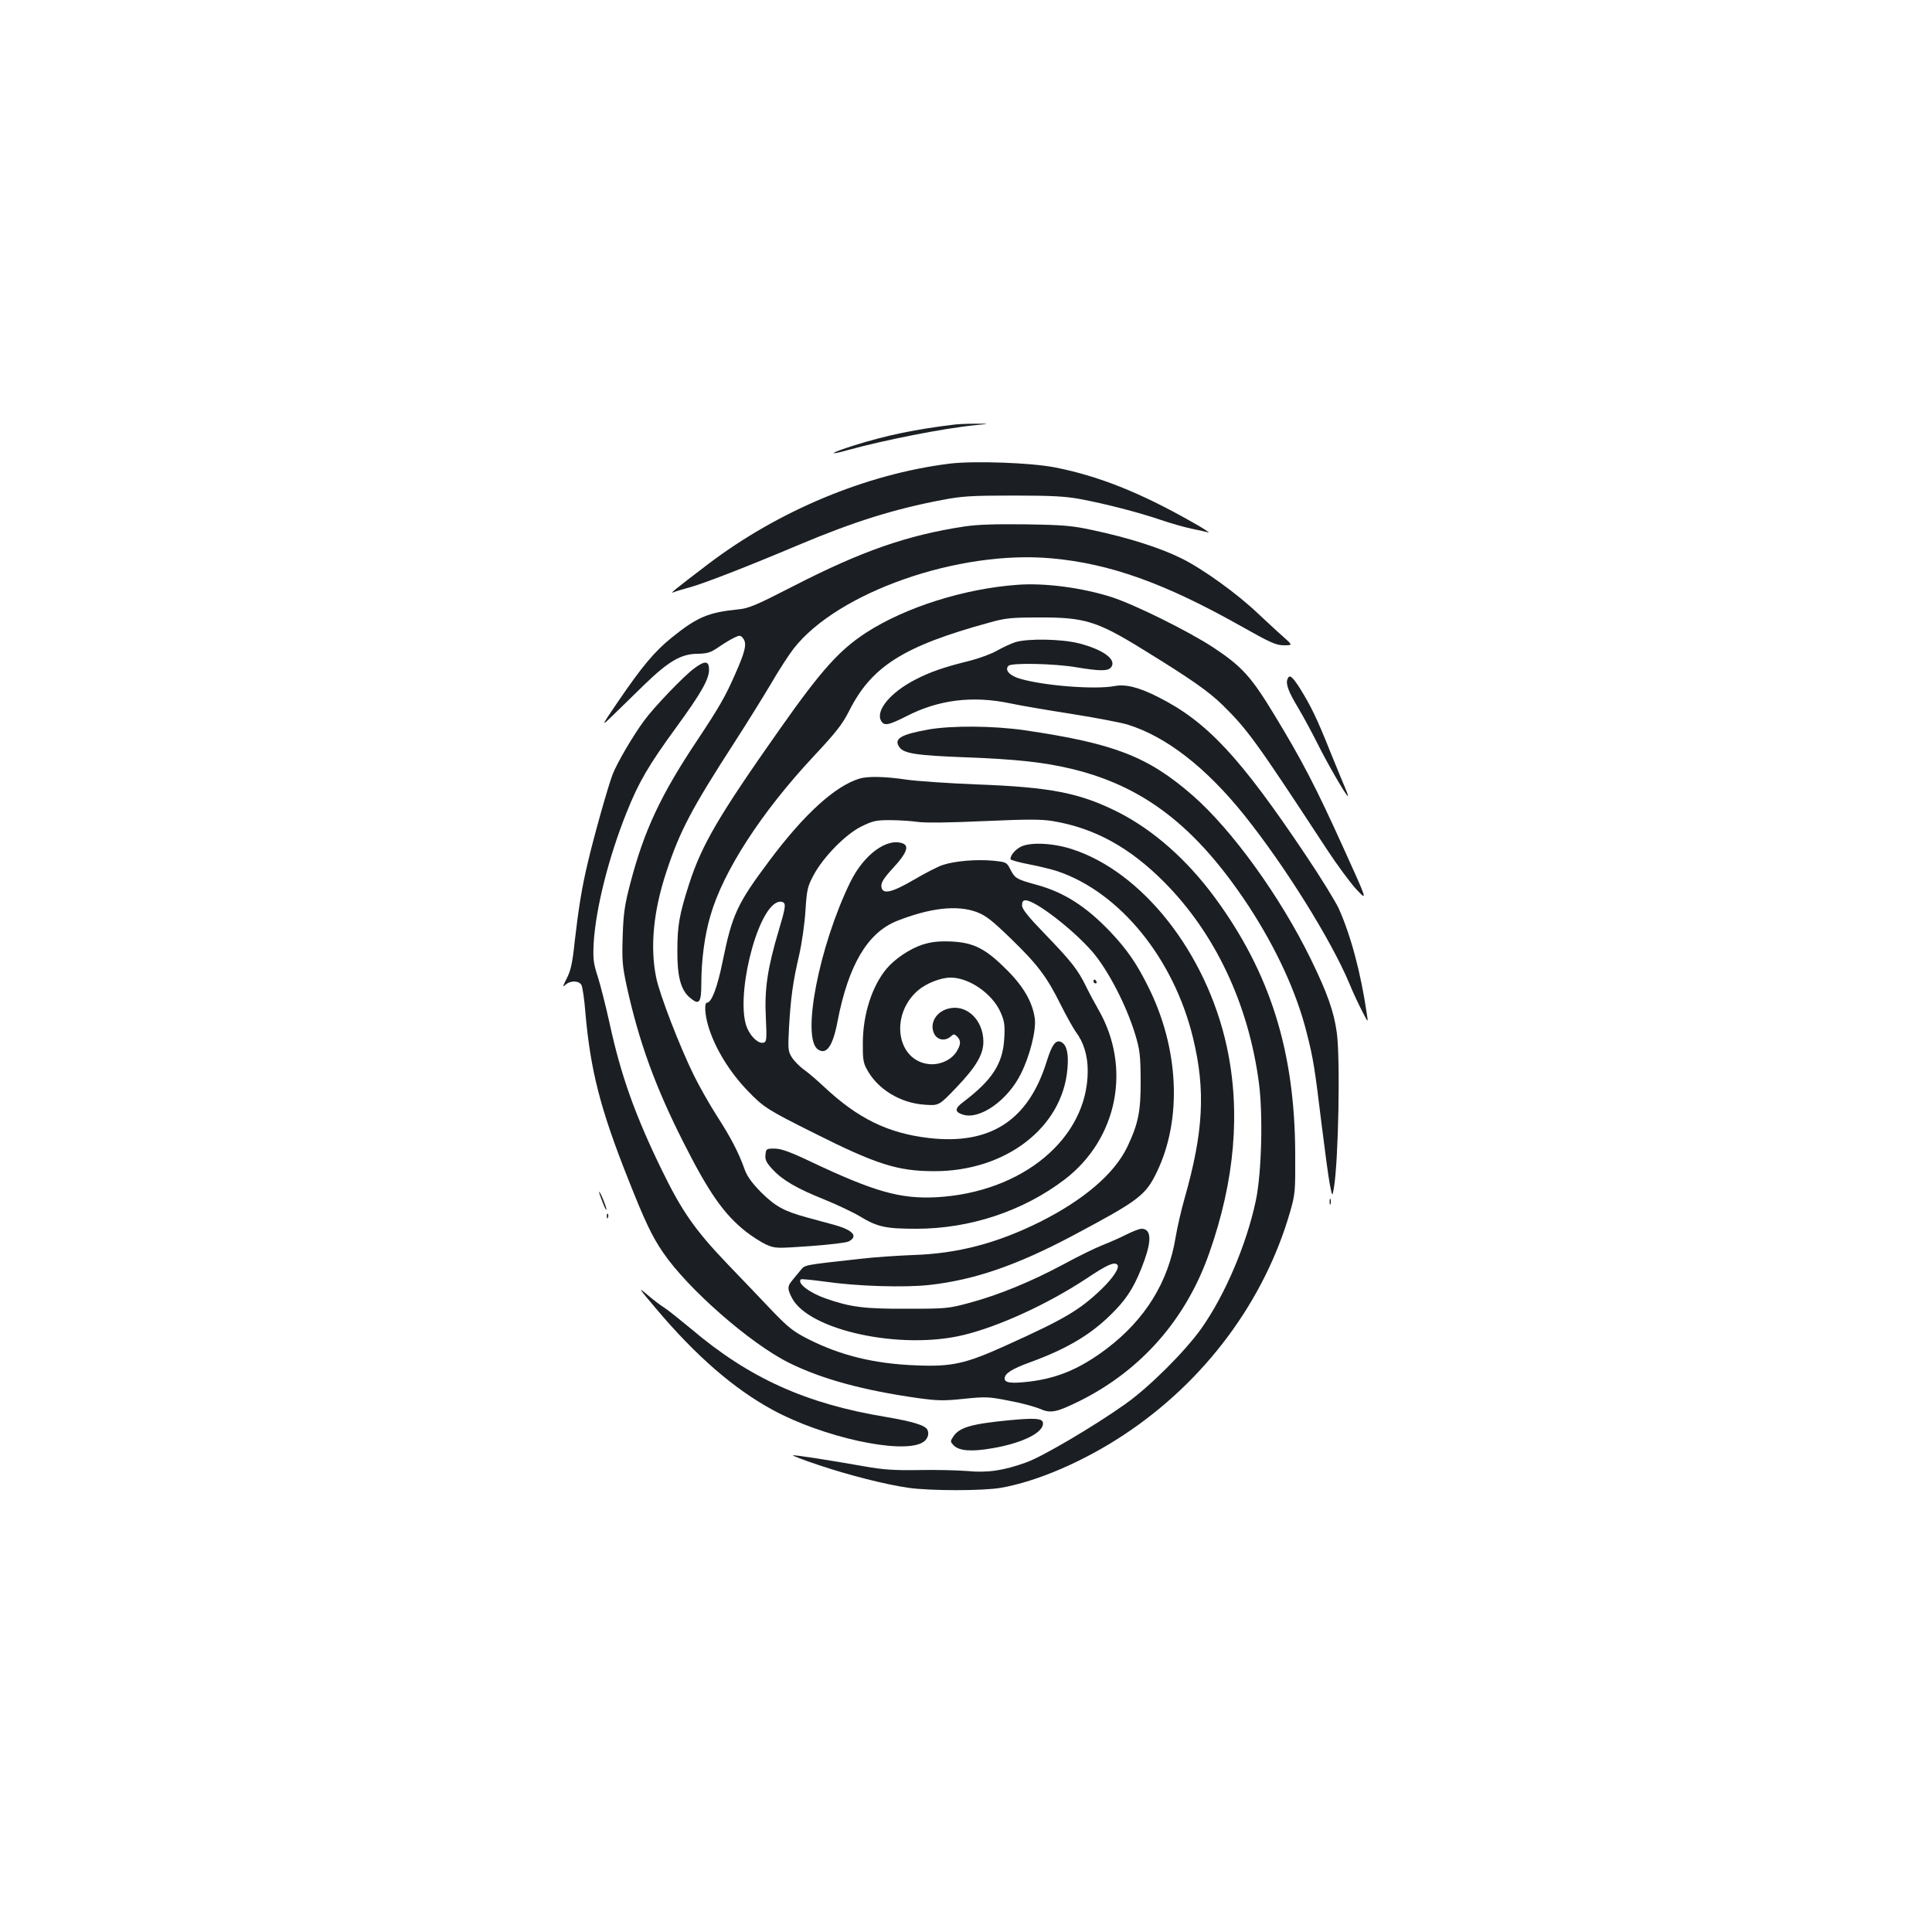 <?xml version="1.0" standalone="no"?>
<!DOCTYPE svg PUBLIC "-//W3C//DTD SVG 20010904//EN"
 "http://www.w3.org/TR/2001/REC-SVG-20010904/DTD/svg10.dtd">
<svg version="1.0" xmlns="http://www.w3.org/2000/svg"
 width="1000pt" height="1000pt" viewBox="0 0 1000 1000"
 preserveAspectRatio="xMidYMid meet">
<g transform="translate(0,1000) scale(0.1,-0.1)"
fill="#1b1f23" stroke="none">
<path d="M4945 7803 c-203 -24 -358 -56 -526 -109 -124 -39 -143 -55 -28 -23
185 51 492 112 654 128 80 8 80 8 5 8 -41 0 -88 -2 -105 -4z"/>
<path d="M4913 7600 c-430 -54 -883 -243 -1248 -520 -176 -134 -200 -154 -180
-146 11 5 49 16 85 26 71 19 300 108 565 220 285 120 493 185 740 232 104 20
153 23 370 23 198 0 270 -4 345 -18 130 -24 307 -70 415 -107 50 -17 122 -38
160 -46 39 -8 79 -17 90 -20 11 -3 -29 23 -90 57 -265 150 -479 235 -701 279
-123 25 -424 36 -551 20z"/>
<path d="M4992 7275 c-296 -45 -532 -127 -888 -310 -199 -102 -228 -114 -290
-120 -148 -15 -207 -40 -337 -145 -88 -71 -153 -148 -277 -330 -92 -135 -92
-135 -23 -68 37 36 109 106 159 155 124 120 189 158 272 159 55 1 70 6 115 37
29 20 65 41 81 48 25 12 30 11 43 -6 20 -27 10 -68 -43 -187 -49 -112 -83
-171 -194 -338 -189 -283 -276 -468 -347 -740 -30 -114 -36 -157 -40 -275 -4
-125 -2 -153 21 -260 63 -286 146 -516 292 -805 132 -262 211 -375 325 -465
32 -25 79 -55 105 -67 46 -20 52 -20 225 -8 99 7 189 18 201 24 51 26 25 58
-70 85 -37 10 -103 28 -147 40 -117 32 -162 57 -236 130 -46 47 -71 81 -84
116 -31 88 -72 167 -145 280 -39 61 -92 155 -119 210 -74 151 -178 420 -195
507 -32 158 -14 344 54 548 69 208 127 320 350 665 64 99 149 236 190 305 40
69 93 151 118 183 228 292 854 511 1335 467 302 -27 586 -129 977 -349 156
-88 185 -101 225 -101 47 0 47 0 -6 47 -30 26 -85 78 -124 114 -108 104 -290
235 -400 289 -111 55 -275 107 -459 146 -105 23 -150 27 -346 30 -159 2 -252
-1 -318 -11z"/>
<path d="M5265 6973 c-275 -20 -578 -116 -781 -247 -140 -91 -233 -195 -445
-496 -320 -454 -407 -603 -473 -808 -50 -156 -60 -214 -60 -342 -1 -135 18
-205 65 -244 48 -41 59 -27 59 73 0 119 17 250 47 351 66 231 265 537 534 825
117 125 149 166 184 235 116 231 282 336 724 457 85 24 115 27 261 27 232 1
298 -19 530 -162 254 -156 345 -220 419 -292 129 -127 175 -191 536 -742 55
-84 126 -180 157 -213 57 -60 57 -60 -67 213 -147 325 -217 458 -359 692 -120
198 -168 251 -318 350 -127 83 -401 219 -523 259 -153 49 -348 75 -490 64z"/>
<path d="M5255 6676 c-22 -7 -65 -27 -95 -44 -30 -17 -93 -40 -140 -52 -131
-32 -209 -59 -283 -98 -128 -66 -205 -159 -177 -212 16 -29 37 -25 134 24 164
84 339 106 532 66 55 -12 198 -36 319 -55 121 -19 252 -44 290 -55 201 -62
407 -222 606 -470 211 -264 448 -644 543 -870 19 -47 50 -112 67 -145 31 -60
31 -60 24 -15 -31 214 -84 411 -146 548 -16 35 -92 159 -170 275 -341 509
-511 691 -762 818 -102 52 -171 69 -228 58 -98 -19 -361 1 -486 37 -56 15 -85
46 -63 68 16 16 236 12 352 -8 121 -20 162 -20 178 -1 33 39 -37 92 -165 125
-91 23 -266 26 -330 6z"/>
<path d="M3594 6541 c-52 -37 -210 -202 -260 -271 -59 -80 -139 -217 -163
-278 -22 -56 -98 -324 -130 -463 -29 -121 -47 -234 -66 -399 -12 -116 -21
-155 -42 -195 -21 -42 -22 -47 -6 -32 26 23 70 22 83 -2 5 -11 15 -75 20 -143
26 -297 77 -497 219 -855 89 -225 125 -301 183 -386 128 -188 451 -471 652
-571 170 -84 383 -142 664 -182 108 -15 139 -15 243 -4 110 11 126 11 231 -10
62 -11 134 -31 160 -42 57 -25 86 -19 213 44 315 159 545 422 664 762 133 377
163 735 91 1068 -105 485 -437 907 -805 1024 -98 31 -213 36 -262 11 -30 -16
-53 -44 -53 -64 0 -4 44 -17 98 -27 53 -10 120 -27 147 -36 323 -110 601 -453
700 -862 66 -272 54 -488 -44 -832 -16 -56 -37 -146 -46 -200 -38 -233 -158
-426 -357 -577 -137 -103 -252 -152 -399 -170 -94 -11 -129 -7 -129 16 0 26
38 50 132 84 200 73 326 150 439 268 70 72 109 139 153 261 38 107 33 162 -16
162 -10 0 -44 -13 -76 -29 -31 -16 -88 -41 -126 -56 -38 -15 -130 -60 -205
-101 -165 -88 -327 -155 -481 -197 -111 -30 -122 -31 -325 -31 -221 -1 -292 8
-421 53 -85 30 -149 79 -129 99 3 3 60 -3 127 -12 168 -24 409 -31 538 -17
234 26 453 102 740 254 344 183 379 209 437 329 133 274 116 643 -45 963 -59
119 -110 192 -195 282 -126 132 -240 205 -384 244 -101 28 -109 32 -133 78
-19 38 -21 39 -90 46 -83 8 -197 -1 -260 -22 -25 -8 -91 -42 -147 -75 -118
-69 -166 -80 -171 -37 -2 21 11 42 62 98 67 72 83 112 50 125 -82 32 -203 -57
-273 -200 -162 -332 -254 -808 -167 -866 44 -30 77 18 101 145 56 291 155 459
307 520 172 68 312 84 414 46 47 -18 79 -43 177 -138 138 -134 185 -196 257
-341 29 -58 64 -120 77 -139 42 -55 63 -124 63 -204 0 -349 -338 -630 -785
-654 -185 -9 -318 28 -646 183 -109 52 -154 68 -189 69 -43 0 -45 -1 -48 -32
-3 -26 5 -41 36 -75 53 -57 125 -99 272 -158 66 -27 148 -66 181 -86 91 -55
133 -64 292 -64 279 0 554 92 769 256 273 210 346 579 173 879 -19 33 -48 87
-64 120 -42 86 -76 129 -211 269 -90 93 -120 131 -120 150 0 18 5 26 18 26 50
0 244 -149 345 -265 81 -93 178 -280 223 -430 24 -79 27 -108 28 -235 1 -163
-12 -225 -69 -346 -67 -139 -223 -273 -451 -388 -223 -111 -428 -165 -659
-172 -77 -3 -201 -11 -275 -20 -298 -33 -283 -30 -308 -61 -13 -15 -32 -39
-42 -51 -25 -30 -25 -43 -1 -90 87 -168 563 -271 888 -192 183 44 436 160 636
292 108 72 144 88 160 72 14 -14 -20 -67 -81 -126 -114 -109 -189 -154 -497
-293 -208 -94 -278 -110 -465 -102 -213 8 -389 51 -555 135 -77 39 -103 59
-185 144 -52 55 -159 167 -238 249 -165 173 -233 270 -337 484 -137 281 -211
488 -269 755 -20 91 -48 201 -62 245 -23 71 -25 91 -21 176 11 178 77 441 170
673 63 158 114 245 257 441 129 177 170 249 170 299 0 46 -21 48 -76 7z"/>
<path d="M6664 6485 c-10 -25 5 -66 56 -150 26 -44 71 -127 100 -185 49 -99
148 -270 156 -270 3 0 -3 17 -12 38 -9 20 -44 107 -79 192 -69 173 -100 236
-157 328 -41 63 -54 73 -64 47z"/>
<path d="M4805 6224 c-144 -26 -180 -48 -150 -91 23 -33 84 -43 346 -53 261
-10 400 -25 543 -59 377 -90 648 -300 919 -711 143 -219 249 -448 301 -658 34
-133 41 -180 76 -467 17 -137 36 -279 43 -315 13 -65 13 -65 21 -20 24 141 34
672 15 807 -15 107 -48 202 -134 378 -157 322 -407 669 -612 848 -232 202
-406 269 -868 337 -165 24 -380 25 -500 4z"/>
<path d="M4449 5970 c-126 -38 -286 -183 -466 -424 -167 -223 -193 -278 -243
-524 -27 -133 -57 -212 -81 -212 -14 0 -11 -61 7 -121 34 -114 110 -238 206
-337 80 -83 100 -96 340 -216 324 -163 435 -198 623 -198 370 -1 665 226 690
530 7 75 -3 120 -28 136 -30 19 -51 -7 -79 -97 -95 -307 -293 -435 -613 -397
-210 25 -365 101 -540 265 -33 31 -79 71 -103 88 -24 17 -52 46 -64 65 -19 31
-20 43 -14 155 9 154 20 234 52 372 14 61 29 164 33 231 7 110 11 126 42 184
50 94 166 212 247 252 59 29 76 33 147 33 44 0 109 -4 144 -9 40 -6 168 -4
345 4 227 10 295 10 356 0 215 -36 397 -136 575 -315 264 -265 437 -631 491
-1039 22 -167 14 -469 -16 -611 -48 -226 -159 -487 -281 -660 -86 -121 -271
-305 -394 -392 -165 -117 -429 -272 -512 -302 -119 -43 -201 -55 -307 -45 -50
4 -163 7 -251 5 -127 -2 -184 2 -280 19 -193 34 -367 61 -371 57 -2 -2 58 -25
133 -50 158 -53 347 -101 466 -118 113 -16 385 -16 477 0 189 33 430 137 638
275 418 276 727 692 860 1155 26 91 27 106 26 301 -2 528 -129 933 -415 1323
-145 197 -318 350 -501 443 -198 100 -351 130 -736 144 -146 6 -309 17 -363
25 -106 16 -198 18 -240 5z m-418 -785 c-58 -194 -75 -305 -67 -453 5 -104 4
-123 -9 -128 -25 -10 -65 24 -87 73 -65 147 45 610 156 653 13 5 26 4 34 -4 9
-9 4 -38 -27 -141z"/>
<path d="M4773 5110 c-64 -21 -143 -74 -185 -125 -74 -89 -121 -234 -122 -380
-1 -85 2 -106 21 -140 55 -103 174 -175 300 -183 73 -5 73 -5 163 89 103 108
140 171 140 238 -1 114 -89 196 -183 170 -64 -17 -98 -79 -71 -131 17 -32 56
-38 85 -13 15 14 18 14 33 0 20 -21 20 -40 -1 -75 -26 -45 -86 -73 -143 -68
-170 17 -206 256 -57 383 41 35 117 65 167 65 97 0 218 -84 260 -182 19 -44
22 -65 18 -133 -7 -130 -62 -215 -211 -328 -46 -34 -47 -52 -4 -66 88 -29 234
74 302 213 47 95 79 225 71 285 -12 85 -59 167 -149 255 -108 108 -170 138
-287 143 -65 2 -100 -2 -147 -17z"/>
<path d="M5660 4920 c0 -5 5 -10 11 -10 5 0 7 5 4 10 -3 6 -8 10 -11 10 -2 0
-4 -4 -4 -10z"/>
<path d="M3101 3830 c-1 -3 8 -27 19 -55 10 -27 19 -43 19 -35 0 14 -36 101
-38 90z"/>
<path d="M6882 3780 c0 -14 2 -19 5 -12 2 6 2 18 0 25 -3 6 -5 1 -5 -13z"/>
<path d="M3141 3704 c0 -11 3 -14 6 -6 3 7 2 16 -1 19 -3 4 -6 -2 -5 -13z"/>
<path d="M3397 3225 c205 -243 402 -414 603 -523 257 -140 660 -229 772 -170
28 14 40 45 28 68 -12 23 -75 42 -215 66 -414 68 -709 202 -1008 456 -55 45
-115 94 -135 107 -21 13 -62 44 -92 70 -50 42 -46 36 47 -74z"/>
<path d="M5225 2649 c-197 -19 -260 -37 -291 -85 -16 -24 -16 -26 3 -46 29
-28 92 -33 200 -14 159 27 270 84 261 133 -4 22 -44 24 -173 12z"/>
</g>
</svg>
